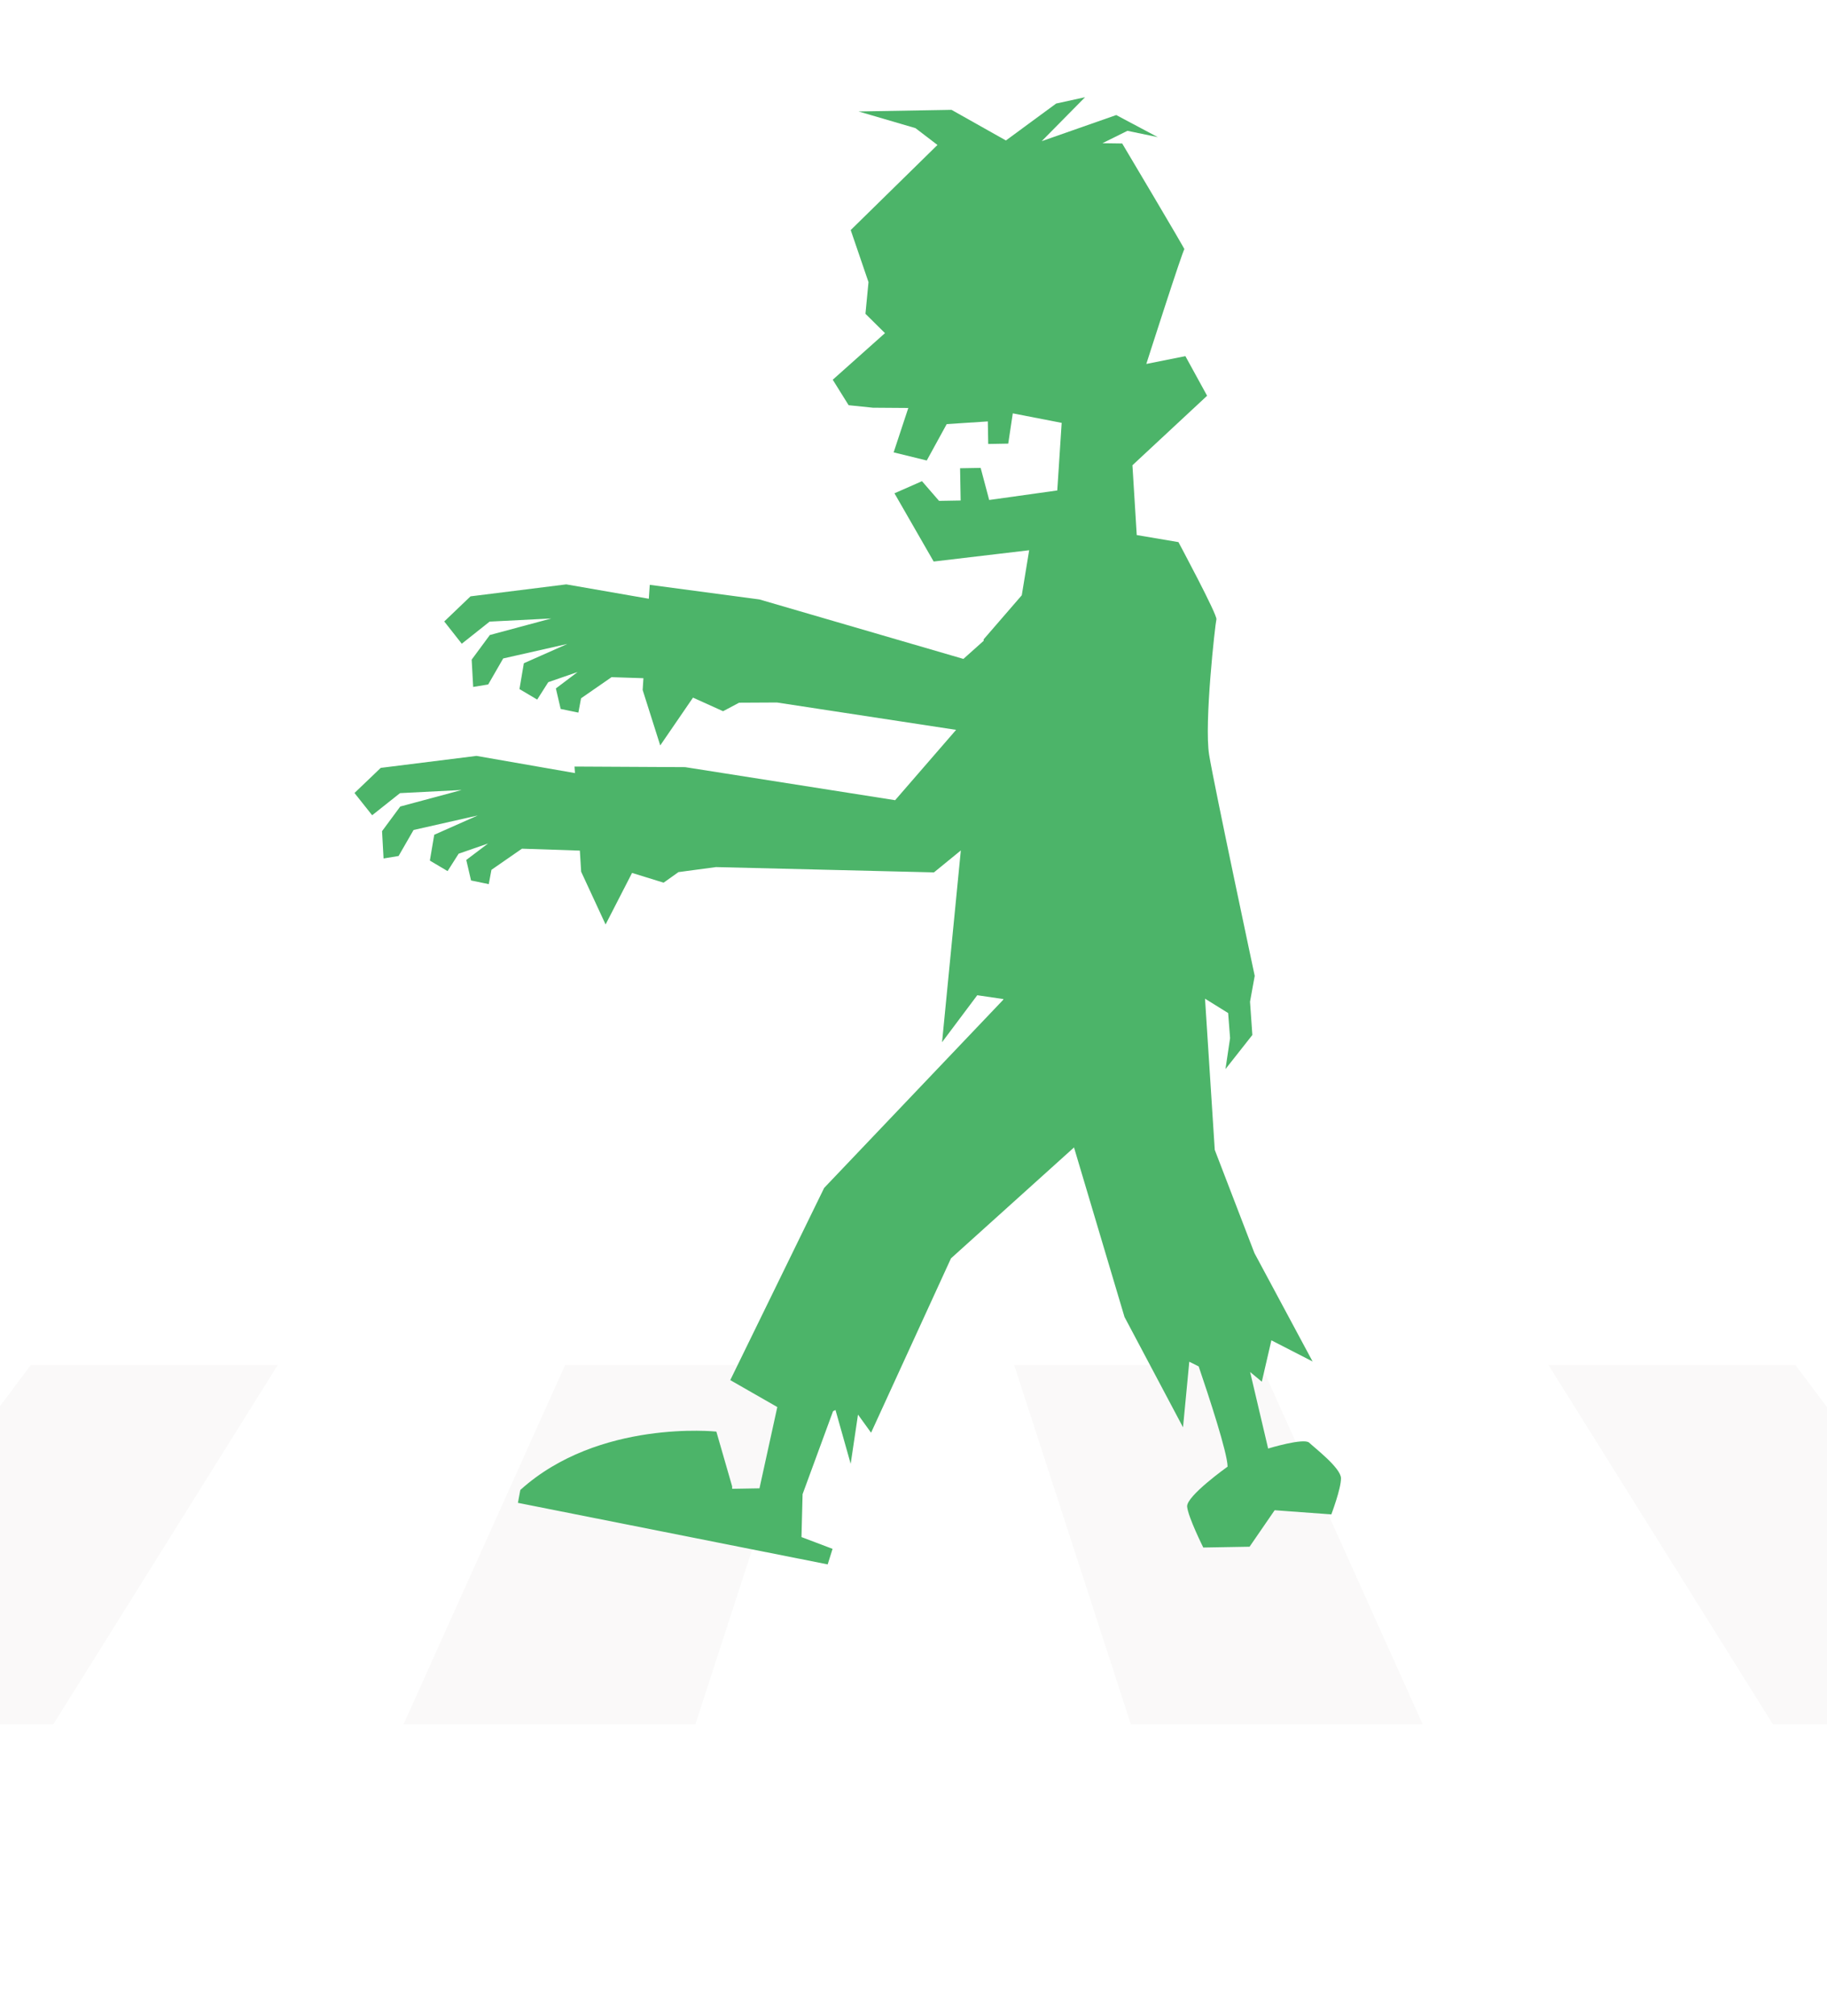 <svg width="360" height="397" viewBox="0 0 360 397" fill="none" xmlns="http://www.w3.org/2000/svg">
<g clip-path="url(#clip0_987_1828)">
<g opacity="0.1">
<path d="M6.082 268.801H54.74L10.505 339.577H-47L6.082 268.801Z" fill="#C9C6BF"/>
<path d="M111.361 268.801H160.019L137.017 339.577H79.512L111.361 268.801Z" fill="#C9C6BF"/>
<path d="M248.489 268.801H199.831L222.833 339.577H280.338L248.489 268.801Z" fill="#C9C6BF"/>
<path d="M353.768 268.801H305.11L349.345 339.577H406.85L353.768 268.801Z" fill="#C9C6BF"/>
</g>
<path d="M257.968 284.103C256.936 283.107 249.878 285.259 249.878 285.259L246.33 270.188L248.634 272.095L250.519 263.949L258.641 268.117L247.178 246.765L239.362 226.444L237.443 196.669L242 199.5L242.38 204.433L241.473 210.534L246.769 203.819L246.31 197.264L247.235 192.177C247.235 192.177 239.279 154.881 238.258 148.681C237.237 142.482 239.459 122.797 239.687 121.962C239.916 121.126 232.204 106.757 232.204 106.757L223.988 105.369L223.14 91.621L237.854 77.935L233.572 70.129L225.874 71.673C225.874 71.673 233.152 48.959 233.377 49.087C233.602 49.215 221.122 28.256 221.122 28.256L217.228 28.202L222.153 25.763L228.136 27.007L219.949 22.657L205.258 27.802L213.805 19.144L208.109 20.389L198.21 27.662L187.491 21.631L169.177 21.951L180.386 25.234L184.722 28.546L167.628 45.306L171.133 55.559L170.532 61.797L174.38 65.604L164.088 74.78L167.217 79.797L172.01 80.291L178.976 80.342L176.087 89.085L182.613 90.685L186.543 83.517L194.644 82.99L194.722 87.431L198.667 87.362L199.564 81.402L209.197 83.273L208.33 96.585L194.914 98.462L193.233 92.142L189.179 92.213L189.29 98.561L185.033 98.635L181.671 94.758L176.248 97.145L183.974 110.581L202.792 108.356L201.335 117.225L193.822 125.906L193.827 126.19L189.834 129.759L149.636 118.046L128.033 115.168L127.848 117.91L111.578 115.08L92.712 117.438L87.537 122.386L90.99 126.768L96.479 122.413L108.634 121.795L96.525 125.049L92.94 129.899L93.237 135.279L96.199 134.791L99.15 129.669L111.793 126.811L103.222 130.612L102.358 135.698L105.851 137.767L108.032 134.341L113.826 132.333L109.533 135.573L110.476 139.613L113.965 140.333L114.494 137.515L120.504 133.353L126.783 133.558L126.631 135.873L130.096 146.796L136.552 137.383L142.478 140.059L145.642 138.381L153.093 138.342L188.395 143.73L176.381 157.581L135.006 151.072L113.208 150.955L113.291 152.242L93.889 148.858L75.024 151.216L69.849 156.165L73.331 160.546L78.821 156.191L90.975 155.573L78.867 158.827L75.282 163.677L75.578 169.057L78.54 168.569L81.492 163.447L94.135 160.589L85.564 164.39L84.7 169.476L88.193 171.545L90.373 168.119L96.168 166.111L91.875 169.351L92.817 173.391L96.307 174.111L96.836 171.293L102.846 167.131L114.257 167.51L114.512 171.664L119.327 182.057L124.543 171.904L130.76 173.824L133.684 171.745L141.068 170.754L184.029 171.799L189.327 167.477L185.627 205.241L192.562 195.992L197.725 196.744L197.647 196.918L162.395 233.934L143.895 271.784L153.163 277.089L149.651 293.094L144.269 293.188L144.26 292.691L141.153 281.923C141.153 281.923 117.985 279.447 102.526 293.419L102.053 295.953L163.091 308.073L164.051 305.013L157.928 302.696L158.146 294.244L164.146 277.911L164.629 277.669L167.622 288.267L169.064 278.576L171.641 282.142L187.384 247.809L211.627 225.965L221.577 259.352L233.108 281.079L234.342 268.166L236.193 269.087C238.159 274.865 241.874 286.119 241.89 288.826C241.89 288.826 233.729 294.628 233.918 296.694C234.106 298.76 237.1 304.752 237.1 304.752L246.221 304.593L251.164 297.407L262.33 298.227C262.33 298.227 264.268 293.122 264.233 291.094C264.198 289.066 258.999 285.1 257.968 284.103Z" fill="#4CB469"/>
</g>
<defs>
<clipPath id="clip0_987_1828">
<rect width="360" height="397" fill="white"/>
</clipPath>
</defs>
</svg>
